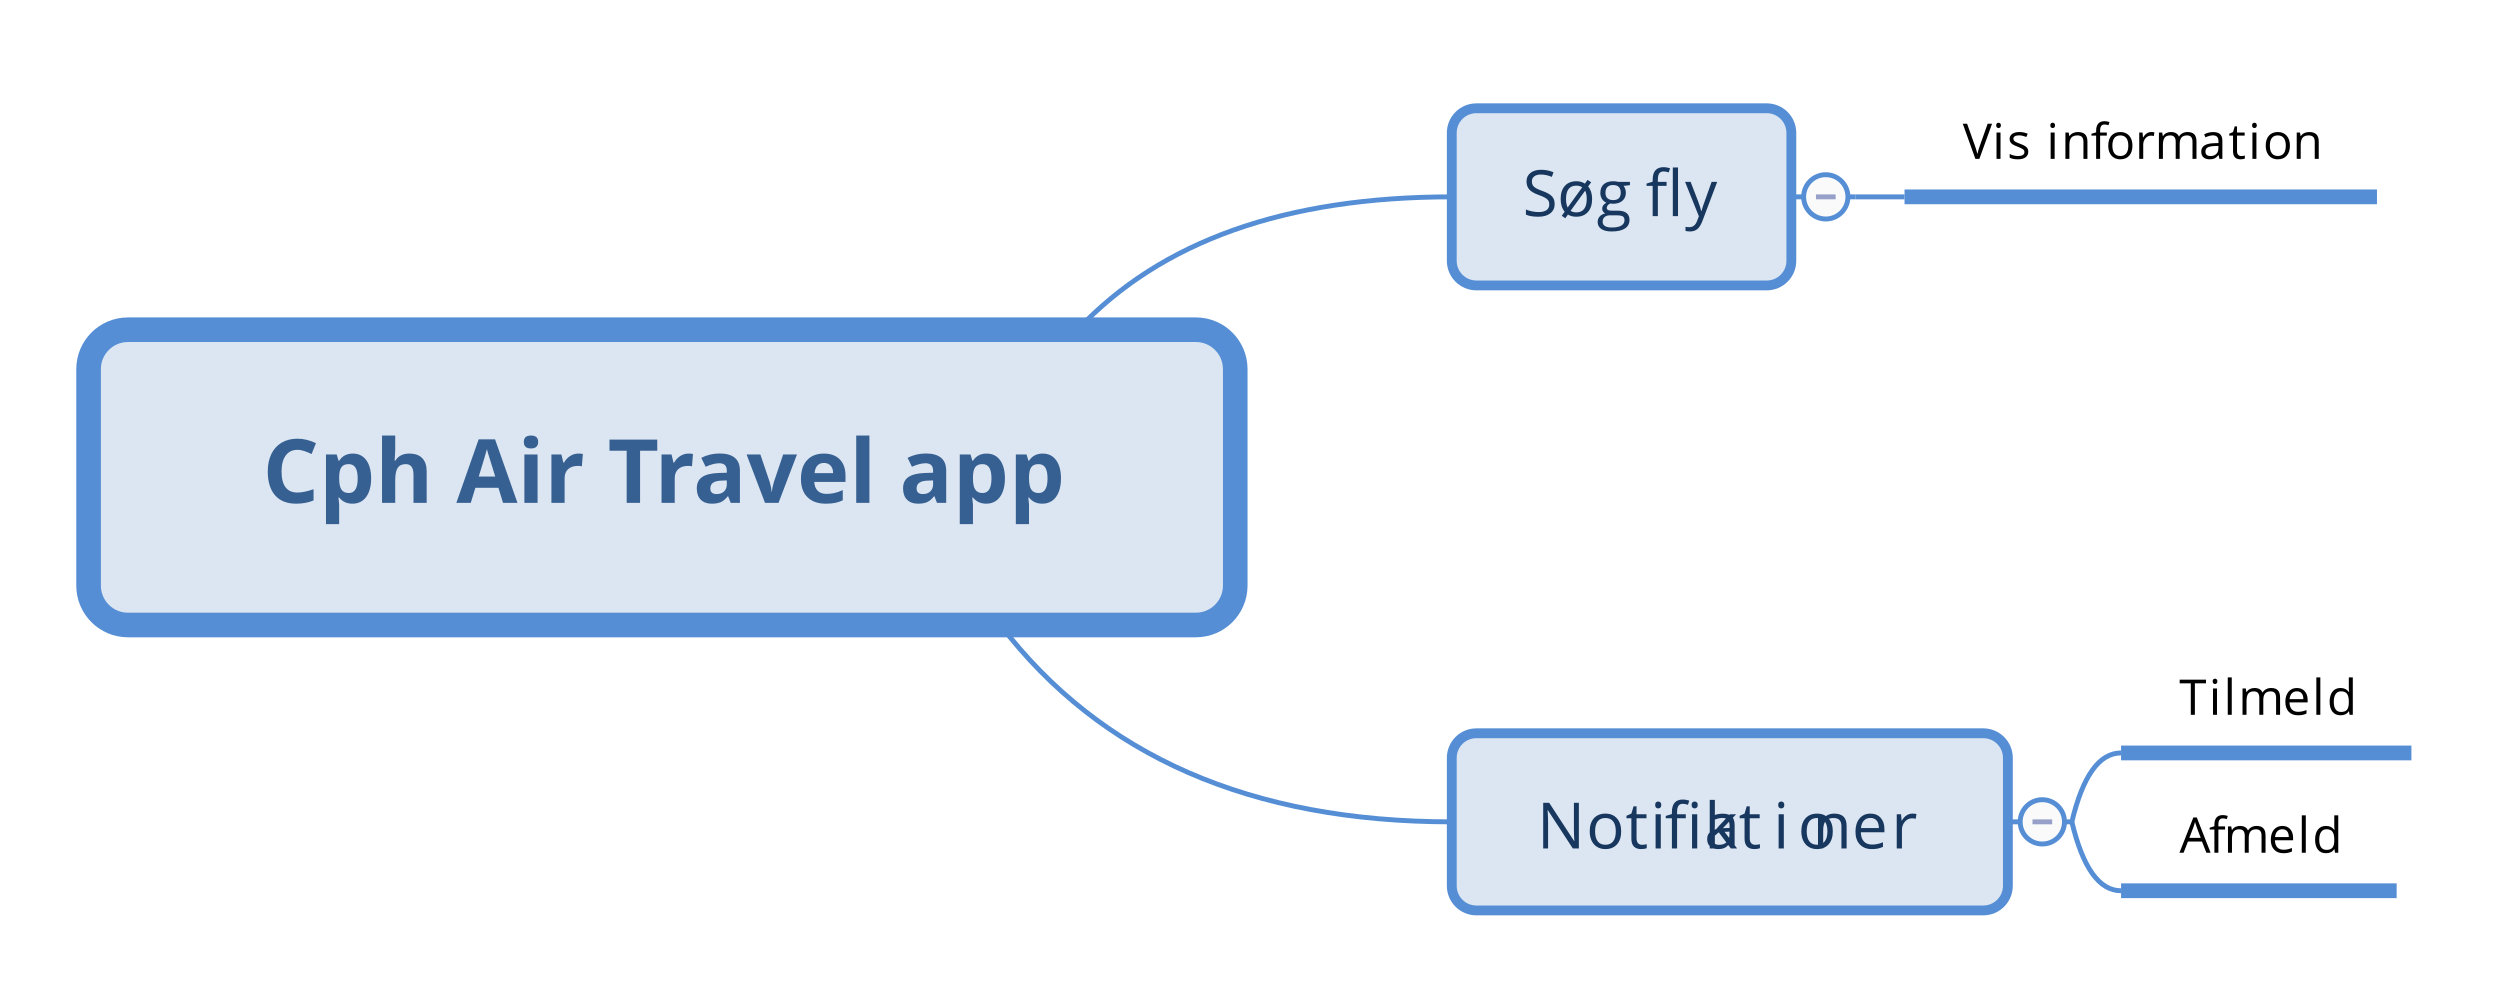 <?xml version="1.0" encoding="UTF-8"?>
<!DOCTYPE svg PUBLIC "-//W3C//DTD SVG 1.1//EN" "http://www.w3.org/Graphics/SVG/1.1/DTD/svg11.dtd">
<svg version="1.2" xmlns="http://www.w3.org/2000/svg" xmlns:xlink="http://www.w3.org/1999/xlink" x="0" y="0" width="508" height="202" viewBox="0 0 508 202">
<style type="text/css"><![CDATA[
text { font:12px Dialog; }
]]></style>
<rect x="-1105" y="-1067" width="2956" height="2344" style="fill:rgb(255,255,255);stroke:none" />
<clipPath id="clip1"><path d="M15,15 L493,15 L493,187 L15,187 Z M26,67 C21.582,67 18,70.582 18,75 L18,119 C18,123.418 21.582,127 26,127 L243,127 C247.418,127 251,123.418 251,119 L251,75 C251,70.582 247.418,67 243,67 Z M26,67" /></clipPath>
<path d="M218.974,67 C235.868,49 261.211,40 295,40" style="fill:none;stroke:rgb(85,142,213)" clip-path="url(#clip1)" />
<clipPath id="clip2"><path d="M15,15 L493,15 L493,187 L15,187 Z M26,67 C21.582,67 18,70.582 18,75 L18,119 C18,123.418 21.582,127 26,127 L243,127 C247.418,127 251,123.418 251,119 L251,75 C251,70.582 247.418,67 243,67 Z M26,67" /></clipPath>
<path d="M203.286,127 C223.667,153.667 254.238,167 295,167" style="fill:none;stroke:rgb(85,142,213)" clip-path="url(#clip2)" />
<clipPath id="clip3"><path d="M14,63 L256,63 L256,132 L14,132 L14,63 Z" /></clipPath>
<path d="M26,67 C21.582,67 18,70.582 18,75 L18,119 C18,123.418 21.582,127 26,127 L243,127 C247.418,127 251,123.418 251,119 L251,75 C251,70.582 247.418,67 243,67 Z M26,67" style="fill:rgb(220,230,242);stroke:none" clip-path="url(#clip3)" />
<clipPath id="clip4"><path d="M14,63 L256,63 L256,132 L14,132 L14,63 Z" /></clipPath>
<path d="M26,67 C21.582,67 18,70.582 18,75 L18,119 C18,123.418 21.582,127 26,127 L243,127 C247.418,127 251,123.418 251,119 L251,75 C251,70.582 247.418,67 243,67 Z M26,67" style="fill:none;stroke:rgb(85,142,213);stroke-width:5" clip-path="url(#clip4)" />
<clipPath id="clip5"><path d="M50,83 L220,83 L220,112 L50,112 L50,83 Z" /></clipPath>
<path d="M60.438,91.409 C59.413,91.409 58.619,91.794 58.056,92.565 C57.494,93.335 57.212,94.409 57.212,95.786 C57.212,98.651 58.288,100.084 60.438,100.084 C61.34,100.084 62.433,99.858 63.716,99.407 L63.716,101.692 C62.662,102.132 61.484,102.352 60.183,102.352 C58.314,102.352 56.884,101.785 55.894,100.651 C54.904,99.517 54.409,97.89 54.409,95.769 C54.409,94.433 54.652,93.262 55.138,92.257 C55.625,91.252 56.323,90.482 57.234,89.946 C58.146,89.41 59.213,89.142 60.438,89.142 C61.686,89.142 62.94,89.443 64.2,90.047 L63.321,92.262 C62.84,92.033 62.357,91.834 61.871,91.664 C61.384,91.494 60.907,91.409 60.438,91.409 Z M71.635,102.352 C70.481,102.352 69.576,101.933 68.919,101.095 L68.779,101.095 C68.873,101.915 68.919,102.39 68.919,102.519 L68.919,106.5 L66.239,106.5 L66.239,92.35 L68.418,92.35 L68.796,93.624 L68.919,93.624 C69.546,92.651 70.475,92.165 71.706,92.165 C72.866,92.165 73.774,92.613 74.43,93.51 C75.086,94.406 75.415,95.651 75.415,97.245 C75.415,98.294 75.261,99.205 74.953,99.979 C74.646,100.752 74.208,101.341 73.639,101.745 C73.071,102.149 72.403,102.352 71.635,102.352 Z M70.844,94.31 C70.182,94.31 69.699,94.513 69.394,94.92 C69.089,95.328 68.931,96 68.919,96.938 L68.919,97.228 C68.919,98.282 69.076,99.038 69.39,99.495 C69.703,99.952 70.2,100.181 70.879,100.181 C72.081,100.181 72.681,99.19 72.681,97.21 C72.681,96.243 72.533,95.518 72.237,95.035 C71.941,94.551 71.477,94.31 70.844,94.31 Z M86.7,102.176 L84.019,102.176 L84.019,96.437 C84.019,95.019 83.492,94.31 82.437,94.31 C81.687,94.31 81.145,94.564 80.811,95.074 C80.477,95.584 80.31,96.41 80.31,97.553 L80.31,102.176 L77.629,102.176 L77.629,88.5 L80.31,88.5 L80.31,91.286 C80.31,91.503 80.29,92.013 80.249,92.815 L80.187,93.606 L80.328,93.606 C80.925,92.646 81.875,92.165 83.175,92.165 C84.33,92.165 85.206,92.476 85.803,93.097 C86.401,93.718 86.7,94.608 86.7,95.769 Z M102.212,102.176 L101.281,99.117 L96.596,99.117 L95.665,102.176 L92.729,102.176 L97.264,89.273 L100.595,89.273 L105.148,102.176 Z M100.63,96.832 C99.769,94.061 99.284,92.493 99.176,92.13 C99.067,91.767 98.99,91.479 98.943,91.269 C98.75,92.019 98.196,93.873 97.282,96.832 Z M106.44,89.81 C106.44,88.937 106.926,88.5 107.899,88.5 C108.872,88.5 109.358,88.937 109.358,89.81 C109.358,90.226 109.236,90.549 108.993,90.781 C108.75,91.012 108.385,91.128 107.899,91.128 C106.926,91.128 106.44,90.688 106.44,89.81 Z M109.235,102.176 L106.554,102.176 L106.554,92.35 L109.235,92.35 Z M117.532,92.165 C117.895,92.165 118.197,92.191 118.437,92.244 L118.235,94.758 C118.018,94.699 117.754,94.67 117.444,94.67 C116.588,94.67 115.922,94.89 115.444,95.329 C114.967,95.769 114.728,96.384 114.728,97.175 L114.728,102.176 L112.047,102.176 L112.047,92.35 L114.078,92.35 L114.473,94.002 L114.605,94.002 C114.91,93.451 115.321,93.007 115.84,92.67 C116.358,92.333 116.922,92.165 117.532,92.165 Z M130.065,102.176 L127.34,102.176 L127.34,91.594 L123.851,91.594 L123.851,89.326 L133.554,89.326 L133.554,91.594 L130.065,91.594 Z M139.909,92.165 C140.272,92.165 140.574,92.191 140.814,92.244 L140.612,94.758 C140.395,94.699 140.131,94.67 139.821,94.67 C138.965,94.67 138.299,94.89 137.821,95.329 C137.344,95.769 137.105,96.384 137.105,97.175 L137.105,102.176 L134.424,102.176 L134.424,92.35 L136.455,92.35 L136.85,94.002 L136.982,94.002 C137.287,93.451 137.698,93.007 138.217,92.67 C138.735,92.333 139.299,92.165 139.909,92.165 Z M148.478,102.176 L147.959,100.84 L147.889,100.84 C147.438,101.408 146.974,101.802 146.496,102.022 C146.019,102.242 145.396,102.352 144.628,102.352 C143.685,102.352 142.942,102.082 142.4,101.543 C141.858,101.004 141.587,100.236 141.587,99.24 C141.587,98.197 141.952,97.428 142.682,96.933 C143.411,96.438 144.511,96.164 145.982,96.111 L147.687,96.059 L147.687,95.628 C147.687,94.632 147.177,94.134 146.158,94.134 C145.373,94.134 144.45,94.371 143.389,94.846 L142.501,93.035 C143.632,92.443 144.886,92.147 146.263,92.147 C147.582,92.147 148.592,92.435 149.295,93.009 C149.999,93.583 150.35,94.456 150.35,95.628 L150.35,102.176 Z M147.687,97.623 L146.65,97.658 C145.871,97.682 145.291,97.822 144.91,98.08 C144.529,98.338 144.338,98.73 144.338,99.258 C144.338,100.014 144.772,100.392 145.639,100.392 C146.26,100.392 146.757,100.213 147.129,99.855 C147.501,99.498 147.687,99.023 147.687,98.432 Z M155.448,102.176 L151.704,92.35 L154.507,92.35 L156.406,97.948 C156.617,98.657 156.749,99.328 156.801,99.961 L156.854,99.961 C156.883,99.398 157.015,98.728 157.25,97.948 L159.139,92.35 L161.943,92.35 L158.199,102.176 Z M167.418,94.072 C166.85,94.072 166.405,94.252 166.083,94.613 C165.76,94.973 165.576,95.484 165.529,96.146 L169.291,96.146 C169.279,95.484 169.106,94.973 168.772,94.613 C168.438,94.252 167.987,94.072 167.418,94.072 Z M167.796,102.352 C166.214,102.352 164.978,101.915 164.087,101.042 C163.197,100.169 162.751,98.933 162.751,97.333 C162.751,95.687 163.163,94.414 163.986,93.514 C164.81,92.615 165.948,92.165 167.401,92.165 C168.79,92.165 169.871,92.561 170.644,93.352 C171.417,94.143 171.804,95.235 171.804,96.63 L171.804,97.931 L165.467,97.931 C165.497,98.692 165.722,99.287 166.144,99.715 C166.566,100.143 167.158,100.356 167.919,100.356 C168.511,100.356 169.071,100.295 169.598,100.172 C170.125,100.049 170.676,99.853 171.25,99.583 L171.25,101.657 C170.782,101.892 170.281,102.066 169.748,102.18 C169.214,102.294 168.564,102.352 167.796,102.352 Z M176.665,102.176 L173.984,102.176 L173.984,88.5 L176.665,88.5 Z M190.393,102.176 L189.875,100.84 L189.804,100.84 C189.353,101.408 188.889,101.802 188.411,102.022 C187.934,102.242 187.311,102.352 186.543,102.352 C185.6,102.352 184.857,102.082 184.315,101.543 C183.773,101.004 183.502,100.236 183.502,99.24 C183.502,98.197 183.867,97.428 184.597,96.933 C185.326,96.438 186.426,96.164 187.897,96.111 L189.602,96.059 L189.602,95.628 C189.602,94.632 189.092,94.134 188.073,94.134 C187.288,94.134 186.365,94.371 185.304,94.846 L184.417,93.035 C185.547,92.443 186.801,92.147 188.178,92.147 C189.497,92.147 190.507,92.435 191.21,93.009 C191.914,93.583 192.265,94.456 192.265,95.628 L192.265,102.176 Z M189.602,97.623 L188.565,97.658 C187.786,97.682 187.206,97.822 186.825,98.08 C186.444,98.338 186.253,98.73 186.253,99.258 C186.253,100.014 186.687,100.392 187.554,100.392 C188.175,100.392 188.672,100.213 189.044,99.855 C189.416,99.498 189.602,99.023 189.602,98.432 Z M200.421,102.352 C199.267,102.352 198.362,101.933 197.706,101.095 L197.565,101.095 C197.659,101.915 197.706,102.39 197.706,102.519 L197.706,106.5 L195.025,106.5 L195.025,92.35 L197.205,92.35 L197.583,93.624 L197.706,93.624 C198.333,92.651 199.261,92.165 200.492,92.165 C201.652,92.165 202.56,92.613 203.216,93.51 C203.873,94.406 204.201,95.651 204.201,97.245 C204.201,98.294 204.047,99.205 203.739,99.979 C203.432,100.752 202.994,101.341 202.425,101.745 C201.857,102.149 201.189,102.352 200.421,102.352 Z M199.63,94.31 C198.968,94.31 198.485,94.513 198.18,94.92 C197.875,95.328 197.717,96 197.706,96.938 L197.706,97.228 C197.706,98.282 197.862,99.038 198.176,99.495 C198.489,99.952 198.986,100.181 199.666,100.181 C200.867,100.181 201.467,99.19 201.467,97.21 C201.467,96.243 201.319,95.518 201.023,95.035 C200.728,94.551 200.263,94.31 199.63,94.31 Z M211.812,102.352 C210.658,102.352 209.752,101.933 209.096,101.095 L208.956,101.095 C209.049,101.915 209.096,102.39 209.096,102.519 L209.096,106.5 L206.416,106.5 L206.416,92.35 L208.595,92.35 L208.973,93.624 L209.096,93.624 C209.723,92.651 210.652,92.165 211.882,92.165 C213.042,92.165 213.951,92.613 214.607,93.51 C215.263,94.406 215.591,95.651 215.591,97.245 C215.591,98.294 215.438,99.205 215.13,99.979 C214.822,100.752 214.384,101.341 213.816,101.745 C213.248,102.149 212.58,102.352 211.812,102.352 Z M211.021,94.31 C210.359,94.31 209.875,94.513 209.571,94.92 C209.266,95.328 209.108,96 209.096,96.938 L209.096,97.228 C209.096,98.282 209.253,99.038 209.566,99.495 C209.88,99.952 210.376,100.181 211.056,100.181 C212.257,100.181 212.858,99.19 212.858,97.21 C212.858,96.243 212.71,95.518 212.414,95.035 C212.118,94.551 211.654,94.31 211.021,94.31 Z M216.4,102.176" style="fill:rgb(55,96,146);stroke:none" clip-path="url(#clip5)" />
<clipPath id="clip6"><path d="M294,15 L486,15 L486,60 L294,60 Z M300,22 C297.239,22 295,24.239 295,27 L295,53 C295,55.761 297.239,58 300,58 L359,58 C361.761,58 364,55.761 364,53 L364,27 C364,24.239 361.761,22 359,22 Z M300,22" /></clipPath>
<path d="M377,40 L377,40 L387,40" style="fill:none;stroke:rgb(85,142,213)" clip-path="url(#clip6)" />
<clipPath id="clip7"><path d="M293,14 L487,14 L487,61 L293,61 L293,14 Z" /></clipPath>
<path d="M364,40 L377,40" style="fill:none;stroke:rgb(85,142,213)" clip-path="url(#clip7)" />
<clipPath id="clip8"><path d="M293,20 L367,20 L367,61 L293,61 L293,20 Z" /></clipPath>
<path d="M300,22 C297.239,22 295,24.239 295,27 L295,53 C295,55.761 297.239,58 300,58 L359,58 C361.761,58 364,55.761 364,53 L364,27 C364,24.239 361.761,22 359,22 Z M300,22" style="fill:rgb(220,230,242);stroke:none" clip-path="url(#clip8)" />
<clipPath id="clip9"><path d="M293,20 L367,20 L367,61 L293,61 L293,20 Z" /></clipPath>
<path d="M300,22 C297.239,22 295,24.239 295,27 L295,53 C295,55.761 297.239,58 300,58 L359,58 C361.761,58 364,55.761 364,53 L364,27 C364,24.239 361.761,22 359,22 Z M300,22" style="fill:none;stroke:rgb(85,142,213);stroke-width:2" clip-path="url(#clip9)" />
<clipPath id="clip10"><path d="M307,29 L353,29 L353,52 L307,52 L307,29 Z" /></clipPath>
<path d="M315.907,41.443 C315.907,42.259 315.611,42.896 315.019,43.353 C314.426,43.81 313.622,44.039 312.606,44.039 C311.506,44.039 310.66,43.897 310.067,43.614 L310.067,42.573 C310.448,42.733 310.863,42.86 311.312,42.953 C311.76,43.046 312.204,43.093 312.645,43.093 C313.364,43.093 313.906,42.957 314.27,42.684 C314.633,42.411 314.815,42.031 314.815,41.544 C314.815,41.223 314.751,40.959 314.622,40.754 C314.493,40.549 314.277,40.359 313.974,40.186 C313.672,40.012 313.212,39.816 312.594,39.595 C311.73,39.287 311.114,38.92 310.743,38.497 C310.373,38.074 310.188,37.522 310.188,36.841 C310.188,36.125 310.457,35.556 310.994,35.133 C311.532,34.71 312.242,34.498 313.127,34.498 C314.049,34.498 314.898,34.668 315.672,35.006 L315.336,35.946 C314.57,35.624 313.825,35.463 313.102,35.463 C312.53,35.463 312.084,35.586 311.762,35.831 C311.441,36.077 311.28,36.417 311.28,36.853 C311.28,37.175 311.339,37.438 311.458,37.644 C311.576,37.849 311.776,38.037 312.057,38.208 C312.339,38.38 312.769,38.569 313.349,38.777 C314.322,39.124 314.992,39.496 315.358,39.894 C315.724,40.292 315.907,40.808 315.907,41.443 Z M323.517,40.427 C323.517,41.561 323.231,42.447 322.66,43.083 C322.088,43.72 321.299,44.039 320.292,44.039 C319.64,44.039 319.077,43.893 318.604,43.601 L318.07,44.344 L317.347,43.848 L317.943,43.017 C317.397,42.374 317.125,41.51 317.125,40.427 C317.125,39.293 317.408,38.41 317.975,37.777 C318.542,37.144 319.329,36.828 320.336,36.828 C320.988,36.828 321.559,36.989 322.05,37.31 L322.583,36.555 L323.326,37.037 L322.71,37.882 C323.248,38.525 323.517,39.373 323.517,40.427 Z M318.216,40.427 C318.216,41.151 318.328,41.728 318.553,42.16 L321.504,38.059 C321.187,37.835 320.787,37.723 320.305,37.723 C319.615,37.723 319.094,37.949 318.743,38.402 C318.392,38.855 318.216,39.53 318.216,40.427 Z M322.425,40.427 C322.425,39.733 322.317,39.174 322.101,38.751 L319.149,42.833 C319.45,43.049 319.839,43.156 320.317,43.156 C321.007,43.156 321.531,42.925 321.888,42.461 C322.246,41.998 322.425,41.32 322.425,40.427 Z M331.206,36.955 L331.206,37.621 L329.917,37.774 C330.035,37.922 330.141,38.115 330.234,38.354 C330.327,38.594 330.374,38.863 330.374,39.164 C330.374,39.845 330.141,40.389 329.676,40.795 C329.21,41.201 328.571,41.405 327.759,41.405 C327.551,41.405 327.357,41.388 327.175,41.354 C326.726,41.591 326.502,41.889 326.502,42.249 C326.502,42.439 326.58,42.58 326.737,42.671 C326.893,42.762 327.162,42.807 327.543,42.807 L328.774,42.807 C329.528,42.807 330.106,42.966 330.51,43.283 C330.915,43.601 331.117,44.062 331.117,44.667 C331.117,45.437 330.808,46.025 330.19,46.429 C329.572,46.833 328.671,47.035 327.486,47.035 C326.576,47.035 325.875,46.866 325.382,46.527 C324.889,46.189 324.642,45.71 324.642,45.093 C324.642,44.669 324.778,44.303 325.048,43.994 C325.319,43.685 325.7,43.476 326.191,43.366 C326.013,43.286 325.864,43.161 325.743,42.991 C325.623,42.822 325.562,42.625 325.562,42.401 C325.562,42.147 325.63,41.925 325.766,41.735 C325.901,41.544 326.115,41.36 326.407,41.182 C326.047,41.034 325.754,40.782 325.528,40.427 C325.301,40.072 325.188,39.665 325.188,39.208 C325.188,38.447 325.417,37.859 325.874,37.447 C326.331,37.034 326.978,36.828 327.816,36.828 C328.18,36.828 328.508,36.87 328.8,36.955 Z M325.658,45.08 C325.658,45.456 325.816,45.742 326.134,45.937 C326.451,46.131 326.906,46.229 327.499,46.229 C328.383,46.229 329.038,46.097 329.463,45.832 C329.888,45.568 330.101,45.209 330.101,44.756 C330.101,44.379 329.985,44.118 329.752,43.972 C329.519,43.826 329.081,43.753 328.438,43.753 L327.175,43.753 C326.697,43.753 326.324,43.867 326.058,44.096 C325.791,44.324 325.658,44.652 325.658,45.08 Z M326.229,39.183 C326.229,39.67 326.367,40.038 326.642,40.287 C326.917,40.537 327.3,40.662 327.791,40.662 C328.819,40.662 329.333,40.163 329.333,39.164 C329.333,38.119 328.812,37.596 327.771,37.596 C327.276,37.596 326.896,37.729 326.629,37.996 C326.362,38.262 326.229,38.658 326.229,39.183 Z M338.647,37.774 L336.876,37.774 L336.876,43.912 L335.823,43.912 L335.823,37.774 L334.579,37.774 L334.579,37.298 L335.823,36.917 L335.823,36.53 C335.823,34.82 336.57,33.965 338.063,33.965 C338.432,33.965 338.863,34.039 339.358,34.187 L339.085,35.031 C338.679,34.9 338.332,34.835 338.044,34.835 C337.647,34.835 337.353,34.967 337.162,35.231 C336.972,35.496 336.876,35.92 336.876,36.504 L336.876,36.955 L338.647,36.955 Z M340.971,43.912 L339.917,43.912 L339.917,34.035 L340.971,34.035 Z M342.407,36.955 L343.537,36.955 L345.061,40.922 C345.395,41.828 345.602,42.482 345.683,42.884 L345.733,42.884 C345.788,42.668 345.904,42.299 346.079,41.776 C346.255,41.253 346.829,39.646 347.803,36.955 L348.933,36.955 L345.943,44.877 C345.647,45.66 345.301,46.215 344.905,46.543 C344.509,46.871 344.024,47.035 343.448,47.035 C343.127,47.035 342.809,46.999 342.496,46.927 L342.496,46.083 C342.729,46.134 342.989,46.159 343.277,46.159 C344,46.159 344.517,45.753 344.826,44.94 L345.213,43.95 Z M348.945,43.912" style="fill:rgb(23,55,94);stroke:none" clip-path="url(#clip10)" />
<clipPath id="clip11"><path d="M365,34 L378,34 L378,47 L365,47 L365,34 Z" /></clipPath>
<path d="M375.5,40 C375.5,37.515 373.485,35.5 371,35.5 C368.515,35.5 366.5,37.515 366.5,40 C366.5,42.485 368.515,44.5 371,44.5 C373.485,44.5 375.5,42.485 375.5,40 Z M375.5,40" style="fill:rgb(250,250,250);stroke:none" clip-path="url(#clip11)" />
<clipPath id="clip12"><path d="M365,34 L378,34 L378,47 L365,47 L365,34 Z" /></clipPath>
<path d="M375.5,40 C375.5,37.515 373.485,35.5 371,35.5 C368.515,35.5 366.5,37.515 366.5,40 C366.5,42.485 368.515,44.5 371,44.5 C373.485,44.5 375.5,42.485 375.5,40 Z M375.5,40" style="fill:none;stroke:rgb(85,142,213)" clip-path="url(#clip12)" />
<clipPath id="clip13"><path d="M365,34 L378,34 L378,47 L365,47 L365,34 Z" /></clipPath>
<path d="M369,40 L373,40" style="fill:none;stroke:rgb(150,160,200)" clip-path="url(#clip13)" />
<clipPath id="clip14"><path d="M384,14 L487,14 L487,43 L384,43 L384,14 Z" /></clipPath>
<path d="M387,40 L483,40 Z M387,40" style="fill:none;stroke:rgb(85,142,213);stroke-width:3" clip-path="url(#clip14)" />
<clipPath id="clip15"><path d="M396,19 L475,19 L475,38 L396,38 L396,19 Z" /></clipPath>
<path d="M403.893,25.138 L404.786,25.138 L402.213,32.277 L401.393,32.277 L398.834,25.138 L399.713,25.138 L401.354,29.757 C401.542,30.288 401.692,30.804 401.803,31.305 C401.92,30.778 402.073,30.252 402.262,29.728 Z M406.504,32.277 L405.693,32.277 L405.693,26.925 L406.504,26.925 Z M405.625,25.475 C405.625,25.29 405.671,25.154 405.762,25.067 C405.853,24.981 405.967,24.938 406.104,24.938 C406.234,24.938 406.346,24.982 406.44,25.07 C406.535,25.158 406.582,25.293 406.582,25.475 C406.582,25.657 406.535,25.793 406.44,25.883 C406.346,25.972 406.234,26.017 406.104,26.017 C405.967,26.017 405.853,25.972 405.762,25.883 C405.671,25.793 405.625,25.657 405.625,25.475 Z M412.146,30.817 C412.146,31.315 411.96,31.699 411.589,31.969 C411.218,32.239 410.697,32.375 410.026,32.375 C409.317,32.375 408.763,32.262 408.366,32.038 L408.366,31.286 C408.623,31.416 408.899,31.518 409.194,31.593 C409.488,31.668 409.772,31.706 410.046,31.706 C410.469,31.706 410.795,31.638 411.022,31.503 C411.25,31.368 411.364,31.162 411.364,30.885 C411.364,30.677 411.274,30.499 411.093,30.351 C410.913,30.202 410.56,30.028 410.036,29.826 C409.538,29.64 409.184,29.478 408.974,29.34 C408.764,29.201 408.608,29.044 408.505,28.869 C408.403,28.693 408.352,28.483 408.352,28.239 C408.352,27.803 408.529,27.458 408.884,27.206 C409.239,26.954 409.725,26.828 410.344,26.828 C410.92,26.828 411.483,26.945 412.033,27.179 L411.745,27.838 C411.208,27.617 410.721,27.506 410.285,27.506 C409.901,27.506 409.611,27.567 409.416,27.687 C409.221,27.807 409.123,27.973 409.123,28.185 C409.123,28.328 409.16,28.45 409.233,28.551 C409.306,28.652 409.424,28.748 409.587,28.839 C409.75,28.931 410.062,29.062 410.524,29.235 C411.159,29.466 411.588,29.699 411.811,29.933 C412.034,30.167 412.146,30.462 412.146,30.817 Z M417.504,32.277 L416.693,32.277 L416.693,26.925 L417.504,26.925 Z M416.625,25.475 C416.625,25.29 416.671,25.154 416.762,25.067 C416.853,24.981 416.967,24.938 417.104,24.938 C417.234,24.938 417.346,24.982 417.44,25.07 C417.535,25.158 417.582,25.293 417.582,25.475 C417.582,25.657 417.535,25.793 417.44,25.883 C417.346,25.972 417.234,26.017 417.104,26.017 C416.967,26.017 416.853,25.972 416.762,25.883 C416.671,25.793 416.625,25.657 416.625,25.475 Z M423.355,32.277 L423.355,28.815 C423.355,28.379 423.256,28.053 423.058,27.838 C422.859,27.624 422.548,27.516 422.125,27.516 C421.565,27.516 421.155,27.667 420.895,27.97 C420.634,28.273 420.504,28.773 420.504,29.469 L420.504,32.277 L419.693,32.277 L419.693,26.925 L420.353,26.925 L420.484,27.658 L420.523,27.658 C420.689,27.394 420.922,27.19 421.222,27.045 C421.521,26.9 421.855,26.828 422.223,26.828 C422.867,26.828 423.352,26.983 423.678,27.294 C424.003,27.605 424.166,28.102 424.166,28.786 L424.166,32.277 Z M428.105,27.555 L426.743,27.555 L426.743,32.277 L425.933,32.277 L425.933,27.555 L424.976,27.555 L424.976,27.189 L425.933,26.896 L425.933,26.598 C425.933,25.283 426.507,24.625 427.656,24.625 C427.939,24.625 428.271,24.682 428.652,24.796 L428.442,25.446 C428.13,25.345 427.863,25.294 427.642,25.294 C427.336,25.294 427.109,25.396 426.963,25.6 C426.816,25.803 426.743,26.129 426.743,26.579 L426.743,26.925 L428.105,26.925 Z M433.312,29.596 C433.312,30.469 433.093,31.15 432.653,31.64 C432.214,32.13 431.607,32.375 430.832,32.375 C430.354,32.375 429.929,32.262 429.558,32.038 C429.187,31.813 428.9,31.491 428.698,31.071 C428.496,30.651 428.396,30.159 428.396,29.596 C428.396,28.724 428.614,28.044 429.05,27.558 C429.486,27.071 430.091,26.828 430.866,26.828 C431.615,26.828 432.21,27.077 432.651,27.575 C433.092,28.073 433.312,28.747 433.312,29.596 Z M429.235,29.596 C429.235,30.28 429.372,30.801 429.646,31.159 C429.919,31.517 430.321,31.696 430.852,31.696 C431.382,31.696 431.785,31.518 432.06,31.161 C432.335,30.805 432.473,30.283 432.473,29.596 C432.473,28.916 432.335,28.399 432.06,28.046 C431.785,27.693 431.379,27.516 430.842,27.516 C430.311,27.516 429.911,27.69 429.641,28.039 C429.37,28.387 429.235,28.906 429.235,29.596 Z M437.135,26.828 C437.372,26.828 437.586,26.847 437.774,26.886 L437.662,27.638 C437.441,27.589 437.245,27.565 437.076,27.565 C436.643,27.565 436.273,27.741 435.965,28.092 C435.658,28.444 435.504,28.882 435.504,29.406 L435.504,32.277 L434.693,32.277 L434.693,26.925 L435.362,26.925 L435.455,27.917 L435.494,27.917 C435.693,27.568 435.932,27.3 436.212,27.111 C436.492,26.922 436.799,26.828 437.135,26.828 Z M445.515,32.277 L445.515,28.795 C445.515,28.369 445.423,28.049 445.241,27.836 C445.059,27.623 444.776,27.516 444.392,27.516 C443.887,27.516 443.514,27.661 443.273,27.951 C443.033,28.24 442.912,28.686 442.912,29.289 L442.912,32.277 L442.102,32.277 L442.102,28.795 C442.102,28.369 442.01,28.049 441.828,27.836 C441.646,27.623 441.361,27.516 440.974,27.516 C440.466,27.516 440.094,27.668 439.858,27.973 C439.622,28.277 439.504,28.776 439.504,29.469 L439.504,32.277 L438.693,32.277 L438.693,26.925 L439.353,26.925 L439.484,27.658 L439.523,27.658 C439.676,27.397 439.892,27.194 440.17,27.047 C440.449,26.901 440.76,26.828 441.105,26.828 C441.942,26.828 442.489,27.13 442.746,27.736 L442.785,27.736 C442.945,27.456 443.176,27.235 443.479,27.072 C443.781,26.909 444.126,26.828 444.514,26.828 C445.119,26.828 445.572,26.983 445.874,27.294 C446.175,27.605 446.325,28.102 446.325,28.786 L446.325,32.277 Z M450.984,32.277 L450.823,31.515 L450.784,31.515 C450.517,31.85 450.251,32.077 449.986,32.196 C449.721,32.315 449.389,32.375 448.992,32.375 C448.462,32.375 448.046,32.238 447.745,31.964 C447.444,31.691 447.293,31.302 447.293,30.797 C447.293,29.717 448.157,29.15 449.886,29.098 L450.794,29.069 L450.794,28.737 C450.794,28.317 450.704,28.007 450.523,27.807 C450.342,27.606 450.053,27.506 449.656,27.506 C449.21,27.506 448.706,27.643 448.143,27.917 L447.894,27.296 C448.157,27.153 448.446,27.041 448.76,26.959 C449.074,26.878 449.389,26.837 449.705,26.837 C450.343,26.837 450.816,26.979 451.124,27.262 C451.431,27.545 451.585,28 451.585,28.625 L451.585,32.277 Z M449.153,31.706 C449.658,31.706 450.054,31.567 450.342,31.291 C450.63,31.014 450.774,30.626 450.774,30.128 L450.774,29.645 L449.964,29.679 C449.319,29.702 448.855,29.802 448.57,29.979 C448.285,30.157 448.143,30.433 448.143,30.807 C448.143,31.1 448.231,31.323 448.409,31.476 C448.586,31.629 448.834,31.706 449.153,31.706 Z M455.422,31.706 C455.565,31.706 455.703,31.695 455.837,31.674 C455.97,31.653 456.076,31.631 456.154,31.608 L456.154,32.228 C456.066,32.27 455.937,32.305 455.766,32.333 C455.595,32.361 455.441,32.375 455.305,32.375 C454.27,32.375 453.752,31.829 453.752,30.739 L453.752,27.555 L452.985,27.555 L452.985,27.165 L453.752,26.828 L454.094,25.685 L454.562,25.685 L454.562,26.925 L456.115,26.925 L456.115,27.555 L454.562,27.555 L454.562,30.705 C454.562,31.027 454.639,31.274 454.792,31.447 C454.945,31.619 455.155,31.706 455.422,31.706 Z M458.504,32.277 L457.693,32.277 L457.693,26.925 L458.504,26.925 Z M457.625,25.475 C457.625,25.29 457.671,25.154 457.762,25.067 C457.853,24.981 457.967,24.938 458.104,24.938 C458.234,24.938 458.346,24.982 458.44,25.07 C458.535,25.158 458.582,25.293 458.582,25.475 C458.582,25.657 458.535,25.793 458.44,25.883 C458.346,25.972 458.234,26.017 458.104,26.017 C457.967,26.017 457.853,25.972 457.762,25.883 C457.671,25.793 457.625,25.657 457.625,25.475 Z M465.312,29.596 C465.312,30.469 465.093,31.15 464.653,31.64 C464.214,32.13 463.607,32.375 462.832,32.375 C462.354,32.375 461.929,32.262 461.558,32.038 C461.187,31.813 460.9,31.491 460.698,31.071 C460.496,30.651 460.396,30.159 460.396,29.596 C460.396,28.724 460.614,28.044 461.05,27.558 C461.486,27.071 462.091,26.828 462.866,26.828 C463.615,26.828 464.21,27.077 464.651,27.575 C465.092,28.073 465.312,28.747 465.312,29.596 Z M461.235,29.596 C461.235,30.28 461.372,30.801 461.646,31.159 C461.919,31.517 462.321,31.696 462.852,31.696 C463.382,31.696 463.785,31.518 464.06,31.161 C464.335,30.805 464.473,30.283 464.473,29.596 C464.473,28.916 464.335,28.399 464.06,28.046 C463.785,27.693 463.379,27.516 462.842,27.516 C462.311,27.516 461.911,27.69 461.641,28.039 C461.37,28.387 461.235,28.906 461.235,29.596 Z M470.355,32.277 L470.355,28.815 C470.355,28.379 470.256,28.053 470.058,27.838 C469.859,27.624 469.548,27.516 469.125,27.516 C468.565,27.516 468.155,27.667 467.895,27.97 C467.634,28.273 467.504,28.773 467.504,29.469 L467.504,32.277 L466.693,32.277 L466.693,26.925 L467.353,26.925 L467.484,27.658 L467.523,27.658 C467.689,27.394 467.922,27.19 468.222,27.045 C468.521,26.9 468.855,26.828 469.223,26.828 C469.867,26.828 470.352,26.983 470.678,27.294 C471.003,27.605 471.166,28.102 471.166,28.786 L471.166,32.277 Z M471.972,32.277" style="fill:rgb(0,0,0);stroke:none" clip-path="url(#clip15)" />
<clipPath id="clip16"><path d="M294,128 L493,128 L493,187 L294,187 Z M300,149 C297.239,149 295,151.239 295,154 L295,180 C295,182.761 297.239,185 300,185 L403,185 C405.761,185 408,182.761 408,180 L408,154 C408,151.239 405.761,149 403,149 Z M300,149" /></clipPath>
<path d="M421,167 C423.222,157.667 426.556,153 431,153" style="fill:none;stroke:rgb(85,142,213)" clip-path="url(#clip16)" />
<clipPath id="clip17"><path d="M294,128 L493,128 L493,187 L294,187 Z M300,149 C297.239,149 295,151.239 295,154 L295,180 C295,182.761 297.239,185 300,185 L403,185 C405.761,185 408,182.761 408,180 L408,154 C408,151.239 405.761,149 403,149 Z M300,149" /></clipPath>
<path d="M421,167 C423.222,176.333 426.556,181 431,181" style="fill:none;stroke:rgb(85,142,213)" clip-path="url(#clip17)" />
<clipPath id="clip18"><path d="M293,127 L494,127 L494,188 L293,188 L293,127 Z" /></clipPath>
<path d="M408,167 L421,167" style="fill:none;stroke:rgb(85,142,213)" clip-path="url(#clip18)" />
<clipPath id="clip19"><path d="M293,147 L411,147 L411,188 L293,188 L293,147 Z" /></clipPath>
<path d="M300,149 C297.239,149 295,151.239 295,154 L295,180 C295,182.761 297.239,185 300,185 L403,185 C405.761,185 408,182.761 408,180 L408,154 C408,151.239 405.761,149 403,149 Z M300,149" style="fill:rgb(220,230,242);stroke:none" clip-path="url(#clip19)" />
<clipPath id="clip20"><path d="M293,147 L411,147 L411,188 L293,188 L293,147 Z" /></clipPath>
<path d="M300,149 C297.239,149 295,151.239 295,154 L295,180 C295,182.761 297.239,185 300,185 L403,185 C405.761,185 408,182.761 408,180 L408,154 C408,151.239 405.761,149 403,149 Z M300,149" style="fill:none;stroke:rgb(85,142,213);stroke-width:2" clip-path="url(#clip20)" />
<clipPath id="clip21"><path d="M307,156 L397,156 L397,179 L307,179 L307,156 Z" /></clipPath>
<path d="M320.826,172.41 L319.594,172.41 L314.522,164.621 L314.472,164.621 C314.539,165.535 314.573,166.373 314.573,167.135 L314.573,172.41 L313.577,172.41 L313.577,163.13 L314.795,163.13 L319.854,170.886 L319.905,170.886 C319.897,170.772 319.878,170.405 319.848,169.785 C319.819,169.165 319.808,168.722 319.816,168.455 L319.816,163.13 L320.826,163.13 Z M329.423,168.925 C329.423,170.059 329.137,170.945 328.566,171.582 C327.995,172.218 327.205,172.537 326.198,172.537 C325.576,172.537 325.024,172.391 324.542,172.099 C324.059,171.807 323.687,171.388 323.424,170.842 C323.162,170.296 323.031,169.657 323.031,168.925 C323.031,167.791 323.314,166.908 323.881,166.275 C324.448,165.642 325.236,165.326 326.243,165.326 C327.216,165.326 327.989,165.65 328.563,166.297 C329.136,166.945 329.423,167.821 329.423,168.925 Z M324.123,168.925 C324.123,169.814 324.3,170.491 324.656,170.956 C325.011,171.422 325.534,171.655 326.224,171.655 C326.913,171.655 327.437,171.423 327.795,170.959 C328.152,170.496 328.331,169.818 328.331,168.925 C328.331,168.041 328.152,167.369 327.795,166.91 C327.437,166.451 326.909,166.221 326.211,166.221 C325.521,166.221 325.001,166.447 324.649,166.9 C324.298,167.353 324.123,168.028 324.123,168.925 Z M333.665,171.667 C333.851,171.667 334.031,171.653 334.205,171.626 C334.378,171.598 334.516,171.57 334.617,171.54 L334.617,172.346 C334.503,172.401 334.335,172.447 334.113,172.483 C333.89,172.519 333.69,172.537 333.513,172.537 C332.167,172.537 331.494,171.828 331.494,170.41 L331.494,166.272 L330.498,166.272 L330.498,165.764 L331.494,165.326 L331.938,163.841 L332.548,163.841 L332.548,165.453 L334.566,165.453 L334.566,166.272 L332.548,166.272 L332.548,170.366 C332.548,170.785 332.647,171.107 332.846,171.331 C333.045,171.555 333.318,171.667 333.665,171.667 Z M337.472,172.41 L336.418,172.41 L336.418,165.453 L337.472,165.453 Z M336.329,163.568 C336.329,163.326 336.388,163.15 336.507,163.038 C336.625,162.925 336.773,162.869 336.951,162.869 C337.12,162.869 337.266,162.927 337.389,163.041 C337.512,163.155 337.573,163.331 337.573,163.568 C337.573,163.805 337.512,163.981 337.389,164.098 C337.266,164.214 337.12,164.272 336.951,164.272 C336.773,164.272 336.625,164.214 336.507,164.098 C336.388,163.981 336.329,163.805 336.329,163.568 Z M342.554,166.272 L340.783,166.272 L340.783,172.41 L339.729,172.41 L339.729,166.272 L338.485,166.272 L338.485,165.796 L339.729,165.415 L339.729,165.028 C339.729,163.318 340.476,162.463 341.97,162.463 C342.338,162.463 342.77,162.537 343.265,162.685 L342.992,163.53 C342.585,163.398 342.238,163.333 341.951,163.333 C341.553,163.333 341.259,163.465 341.068,163.729 C340.878,163.994 340.783,164.418 340.783,165.002 L340.783,165.453 L342.554,165.453 Z M344.877,172.41 L343.823,172.41 L343.823,165.453 L344.877,165.453 Z M343.734,163.568 C343.734,163.326 343.794,163.15 343.912,163.038 C344.031,162.925 344.179,162.869 344.356,162.869 C344.526,162.869 344.672,162.927 344.794,163.041 C344.917,163.155 344.979,163.331 344.979,163.568 C344.979,163.805 344.917,163.981 344.794,164.098 C344.672,164.214 344.526,164.272 344.356,164.272 C344.179,164.272 344.031,164.214 343.912,164.098 C343.794,163.981 343.734,163.805 343.734,163.568 Z M348.459,168.849 C348.641,168.591 348.918,168.252 349.291,167.833 L351.538,165.453 L352.788,165.453 L349.97,168.417 L352.985,172.41 L351.709,172.41 L349.252,169.122 L348.459,169.807 L348.459,172.41 L347.418,172.41 L347.418,162.533 L348.459,162.533 L348.459,167.77 C348.459,168.003 348.442,168.362 348.408,168.849 Z M351.696,172.41 L351.487,171.42 L351.436,171.42 C351.089,171.856 350.743,172.151 350.398,172.305 C350.053,172.46 349.623,172.537 349.106,172.537 C348.417,172.537 347.876,172.359 347.485,172.004 C347.093,171.648 346.897,171.143 346.897,170.487 C346.897,169.082 348.021,168.345 350.268,168.278 L351.449,168.24 L351.449,167.808 C351.449,167.262 351.331,166.859 351.096,166.599 C350.862,166.338 350.486,166.208 349.97,166.208 C349.39,166.208 348.734,166.386 348.002,166.741 L347.678,165.935 C348.021,165.749 348.397,165.603 348.805,165.497 C349.213,165.392 349.623,165.339 350.033,165.339 C350.863,165.339 351.477,165.523 351.877,165.891 C352.277,166.259 352.477,166.849 352.477,167.662 L352.477,172.41 Z M349.316,171.667 C349.972,171.667 350.487,171.487 350.862,171.128 C351.236,170.768 351.423,170.264 351.423,169.617 L351.423,168.989 L350.37,169.033 C349.532,169.063 348.928,169.193 348.557,169.423 C348.187,169.654 348.002,170.013 348.002,170.499 C348.002,170.88 348.117,171.17 348.348,171.369 C348.579,171.568 348.901,171.667 349.316,171.667 Z M356.665,171.667 C356.851,171.667 357.031,171.653 357.205,171.626 C357.378,171.598 357.516,171.57 357.617,171.54 L357.617,172.346 C357.503,172.401 357.335,172.447 357.113,172.483 C356.89,172.519 356.69,172.537 356.513,172.537 C355.167,172.537 354.494,171.828 354.494,170.41 L354.494,166.272 L353.498,166.272 L353.498,165.764 L354.494,165.326 L354.938,163.841 L355.548,163.841 L355.548,165.453 L357.566,165.453 L357.566,166.272 L355.548,166.272 L355.548,170.366 C355.548,170.785 355.647,171.107 355.846,171.331 C356.045,171.555 356.318,171.667 356.665,171.667 Z M362.472,172.41 L361.418,172.41 L361.418,165.453 L362.472,165.453 Z M361.329,163.568 C361.329,163.326 361.388,163.15 361.507,163.038 C361.625,162.925 361.773,162.869 361.951,162.869 C362.12,162.869 362.266,162.927 362.389,163.041 C362.512,163.155 362.573,163.331 362.573,163.568 C362.573,163.805 362.512,163.981 362.389,164.098 C362.266,164.214 362.12,164.272 361.951,164.272 C361.773,164.272 361.625,164.214 361.507,164.098 C361.388,163.981 361.329,163.805 361.329,163.568 Z M372.423,168.925 C372.423,170.059 372.137,170.945 371.566,171.582 C370.995,172.218 370.205,172.537 369.198,172.537 C368.576,172.537 368.024,172.391 367.542,172.099 C367.059,171.807 366.687,171.388 366.424,170.842 C366.162,170.296 366.031,169.657 366.031,168.925 C366.031,167.791 366.314,166.908 366.881,166.275 C367.448,165.642 368.236,165.326 369.243,165.326 C370.216,165.326 370.989,165.65 371.563,166.297 C372.136,166.945 372.423,167.821 372.423,168.925 Z M367.123,168.925 C367.123,169.814 367.3,170.491 367.656,170.956 C368.011,171.422 368.534,171.655 369.224,171.655 C369.913,171.655 370.437,171.423 370.795,170.959 C371.152,170.496 371.331,169.818 371.331,168.925 C371.331,168.041 371.152,167.369 370.795,166.91 C370.437,166.451 369.909,166.221 369.211,166.221 C368.521,166.221 368.001,166.447 367.649,166.9 C367.298,167.353 367.123,168.028 367.123,168.925 Z M374.179,172.41 L374.179,167.909 C374.179,167.342 374.05,166.919 373.792,166.64 C373.533,166.361 373.129,166.221 372.579,166.221 C371.851,166.221 371.318,166.418 370.979,166.811 C370.641,167.205 370.472,167.854 370.472,168.76 L370.472,172.41 L369.418,172.41 L369.418,165.453 L370.275,165.453 L370.446,166.405 L370.497,166.405 C370.713,166.062 371.015,165.797 371.405,165.608 C371.794,165.42 372.228,165.326 372.706,165.326 C373.544,165.326 374.174,165.528 374.598,165.932 C375.021,166.336 375.232,166.983 375.232,167.871 L375.232,172.41 Z M380.357,172.537 C379.329,172.537 378.517,172.224 377.923,171.597 C377.328,170.971 377.031,170.101 377.031,168.989 C377.031,167.867 377.307,166.976 377.859,166.316 C378.411,165.656 379.153,165.326 380.084,165.326 C380.956,165.326 381.646,165.613 382.153,166.186 C382.661,166.759 382.915,167.516 382.915,168.455 L382.915,169.122 L378.123,169.122 C378.144,169.939 378.35,170.559 378.741,170.982 C379.133,171.405 379.684,171.616 380.395,171.616 C381.144,171.616 381.885,171.46 382.617,171.147 L382.617,172.086 C382.244,172.247 381.892,172.362 381.56,172.432 C381.228,172.502 380.827,172.537 380.357,172.537 Z M380.071,166.208 C379.513,166.208 379.067,166.39 378.735,166.754 C378.403,167.118 378.207,167.622 378.148,168.265 L381.785,168.265 C381.785,167.6 381.637,167.092 381.341,166.738 C381.045,166.385 380.621,166.208 380.071,166.208 Z M388.592,165.326 C388.901,165.326 389.178,165.351 389.423,165.402 L389.277,166.38 C388.99,166.316 388.736,166.284 388.516,166.284 C387.953,166.284 387.471,166.513 387.072,166.97 C386.672,167.427 386.472,167.996 386.472,168.677 L386.472,172.41 L385.418,172.41 L385.418,165.453 L386.288,165.453 L386.408,166.741 L386.459,166.741 C386.717,166.289 387.028,165.94 387.392,165.694 C387.756,165.449 388.156,165.326 388.592,165.326 Z M389.607,172.41" style="fill:rgb(23,55,94);stroke:none" clip-path="url(#clip21)" />
<clipPath id="clip22"><path d="M409,161 L422,161 L422,174 L409,174 L409,161 Z" /></clipPath>
<path d="M419.5,167 C419.5,164.515 417.485,162.5 415,162.5 C412.515,162.5 410.5,164.515 410.5,167 C410.5,169.485 412.515,171.5 415,171.5 C417.485,171.5 419.5,169.485 419.5,167 Z M419.5,167" style="fill:rgb(250,250,250);stroke:none" clip-path="url(#clip22)" />
<clipPath id="clip23"><path d="M409,161 L422,161 L422,174 L409,174 L409,161 Z" /></clipPath>
<path d="M419.5,167 C419.5,164.515 417.485,162.5 415,162.5 C412.515,162.5 410.5,164.515 410.5,167 C410.5,169.485 412.515,171.5 415,171.5 C417.485,171.5 419.5,169.485 419.5,167 Z M419.5,167" style="fill:none;stroke:rgb(85,142,213)" clip-path="url(#clip23)" />
<clipPath id="clip24"><path d="M409,161 L422,161 L422,174 L409,174 L409,161 Z" /></clipPath>
<path d="M413,167 L417,167" style="fill:none;stroke:rgb(150,160,200)" clip-path="url(#clip24)" />
<clipPath id="clip25"><path d="M428,127 L494,127 L494,156 L428,156 L428,127 Z" /></clipPath>
<path d="M431,153 L490,153 Z M431,153" style="fill:none;stroke:rgb(85,142,213);stroke-width:3" clip-path="url(#clip25)" />
<clipPath id="clip26"><path d="M440,132 L482,132 L482,151 L440,151 L440,132 Z" /></clipPath>
<path d="M446,145.25 L445.17,145.25 L445.17,138.849 L442.91,138.849 L442.91,138.111 L448.261,138.111 L448.261,138.849 L446,138.849 Z M450.492,145.25 L449.681,145.25 L449.681,139.898 L450.492,139.898 Z M449.613,138.448 C449.613,138.263 449.658,138.127 449.75,138.041 C449.841,137.954 449.955,137.911 450.091,137.911 C450.222,137.911 450.334,137.955 450.428,138.043 C450.523,138.131 450.57,138.266 450.57,138.448 C450.57,138.631 450.523,138.766 450.428,138.856 C450.334,138.945 450.222,138.99 450.091,138.99 C449.955,138.99 449.841,138.945 449.75,138.856 C449.658,138.766 449.613,138.631 449.613,138.448 Z M453.492,145.25 L452.681,145.25 L452.681,137.652 L453.492,137.652 Z M462.502,145.25 L462.502,141.769 C462.502,141.342 462.411,141.022 462.229,140.809 C462.047,140.596 461.764,140.489 461.379,140.489 C460.875,140.489 460.502,140.634 460.261,140.924 C460.02,141.214 459.9,141.66 459.9,142.262 L459.9,145.25 L459.089,145.25 L459.089,141.769 C459.089,141.342 458.998,141.022 458.816,140.809 C458.634,140.596 458.349,140.489 457.961,140.489 C457.454,140.489 457.082,140.641 456.846,140.946 C456.61,141.25 456.492,141.749 456.492,142.442 L456.492,145.25 L455.681,145.25 L455.681,139.898 L456.34,139.898 L456.472,140.631 L456.511,140.631 C456.664,140.37 456.88,140.167 457.158,140.021 C457.437,139.874 457.748,139.801 458.093,139.801 C458.93,139.801 459.477,140.104 459.734,140.709 L459.773,140.709 C459.932,140.429 460.164,140.208 460.466,140.045 C460.769,139.882 461.114,139.801 461.501,139.801 C462.107,139.801 462.56,139.956 462.861,140.267 C463.162,140.578 463.313,141.075 463.313,141.759 L463.313,145.25 Z M466.942,145.348 C466.151,145.348 465.527,145.107 465.069,144.625 C464.612,144.143 464.383,143.474 464.383,142.618 C464.383,141.756 464.596,141.07 465.021,140.562 C465.445,140.055 466.016,139.801 466.732,139.801 C467.402,139.801 467.933,140.021 468.324,140.462 C468.714,140.903 468.91,141.485 468.91,142.208 L468.91,142.721 L465.223,142.721 C465.239,143.349 465.398,143.826 465.699,144.151 C466,144.477 466.424,144.64 466.971,144.64 C467.547,144.64 468.117,144.519 468.68,144.278 L468.68,145.001 C468.394,145.125 468.123,145.213 467.867,145.267 C467.612,145.321 467.303,145.348 466.942,145.348 Z M466.722,140.479 C466.292,140.479 465.95,140.619 465.694,140.899 C465.439,141.179 465.288,141.567 465.243,142.062 L468.041,142.062 C468.041,141.55 467.927,141.159 467.699,140.887 C467.471,140.615 467.145,140.479 466.722,140.479 Z M471.492,145.25 L470.681,145.25 L470.681,137.652 L471.492,137.652 Z M477.324,144.532 L477.28,144.532 C476.905,145.076 476.346,145.348 475.6,145.348 C474.9,145.348 474.356,145.108 473.967,144.63 C473.578,144.151 473.383,143.471 473.383,142.589 C473.383,141.707 473.579,141.021 473.969,140.533 C474.36,140.045 474.903,139.801 475.6,139.801 C476.326,139.801 476.883,140.064 477.27,140.592 L477.333,140.592 L477.299,140.206 L477.28,139.83 L477.28,137.652 L478.09,137.652 L478.09,145.25 L477.431,145.25 Z M475.703,144.669 C476.256,144.669 476.657,144.518 476.906,144.217 C477.155,143.916 477.28,143.43 477.28,142.76 L477.28,142.589 C477.28,141.83 477.154,141.289 476.901,140.965 C476.649,140.641 476.246,140.479 475.693,140.479 C475.218,140.479 474.854,140.664 474.602,141.034 C474.349,141.403 474.223,141.925 474.223,142.599 C474.223,143.282 474.348,143.798 474.599,144.146 C474.85,144.495 475.218,144.669 475.703,144.669 Z M478.95,145.25" style="fill:rgb(0,0,0);stroke:none" clip-path="url(#clip26)" />
<clipPath id="clip27"><path d="M428,155 L491,155 L491,184 L428,184 L428,155 Z" /></clipPath>
<path d="M431,181 L487,181 Z M431,181" style="fill:none;stroke:rgb(85,142,213);stroke-width:3" clip-path="url(#clip27)" />
<clipPath id="clip28"><path d="M440,160 L479,160 L479,179 L440,179 L440,160 Z" /></clipPath>
<path d="M448.334,173.277 L447.446,171.006 L444.584,171.006 L443.706,173.277 L442.866,173.277 L445.688,166.109 L446.386,166.109 L449.194,173.277 Z M447.187,170.259 L446.357,168.047 C446.25,167.767 446.139,167.424 446.025,167.017 C445.953,167.33 445.851,167.673 445.717,168.047 L444.877,170.259 Z M452.137,168.555 L450.775,168.555 L450.775,173.277 L449.964,173.277 L449.964,168.555 L449.007,168.555 L449.007,168.189 L449.964,167.896 L449.964,167.598 C449.964,166.283 450.539,165.625 451.688,165.625 C451.971,165.625 452.303,165.682 452.684,165.796 L452.474,166.446 C452.162,166.345 451.895,166.294 451.673,166.294 C451.367,166.294 451.141,166.396 450.995,166.6 C450.848,166.803 450.775,167.129 450.775,167.579 L450.775,167.925 L452.137,167.925 Z M459.546,173.277 L459.546,169.795 C459.546,169.369 459.455,169.049 459.273,168.836 C459.091,168.623 458.807,168.516 458.423,168.516 C457.919,168.516 457.546,168.661 457.305,168.951 C457.064,169.24 456.944,169.686 456.944,170.289 L456.944,173.277 L456.133,173.277 L456.133,169.795 C456.133,169.369 456.042,169.049 455.86,168.836 C455.678,168.623 455.393,168.516 455.005,168.516 C454.498,168.516 454.126,168.668 453.89,168.973 C453.654,169.277 453.536,169.776 453.536,170.469 L453.536,173.277 L452.725,173.277 L452.725,167.925 L453.384,167.925 L453.516,168.658 L453.555,168.658 C453.708,168.397 453.924,168.194 454.202,168.047 C454.48,167.901 454.792,167.828 455.137,167.828 C455.974,167.828 456.521,168.13 456.778,168.736 L456.817,168.736 C456.976,168.456 457.208,168.235 457.51,168.072 C457.813,167.909 458.158,167.828 458.545,167.828 C459.151,167.828 459.604,167.983 459.905,168.294 C460.206,168.605 460.357,169.102 460.357,169.786 L460.357,173.277 Z M463.986,173.375 C463.195,173.375 462.571,173.134 462.113,172.652 C461.656,172.17 461.427,171.501 461.427,170.645 C461.427,169.782 461.64,169.097 462.064,168.589 C462.489,168.082 463.06,167.828 463.776,167.828 C464.446,167.828 464.977,168.048 465.368,168.489 C465.758,168.93 465.954,169.512 465.954,170.235 L465.954,170.748 L462.267,170.748 C462.283,171.376 462.442,171.853 462.743,172.178 C463.044,172.504 463.468,172.667 464.015,172.667 C464.591,172.667 465.161,172.546 465.724,172.305 L465.724,173.028 C465.438,173.152 465.167,173.24 464.911,173.294 C464.656,173.348 464.347,173.375 463.986,173.375 Z M463.766,168.506 C463.336,168.506 462.994,168.646 462.738,168.926 C462.483,169.206 462.332,169.594 462.287,170.088 L465.084,170.088 C465.084,169.577 464.971,169.186 464.743,168.914 C464.515,168.642 464.189,168.506 463.766,168.506 Z M468.536,173.277 L467.725,173.277 L467.725,165.679 L468.536,165.679 Z M474.368,172.559 L474.324,172.559 C473.949,173.103 473.389,173.375 472.644,173.375 C471.944,173.375 471.4,173.135 471.011,172.657 C470.622,172.178 470.427,171.498 470.427,170.616 C470.427,169.734 470.623,169.048 471.013,168.56 C471.404,168.072 471.947,167.828 472.644,167.828 C473.37,167.828 473.927,168.091 474.314,168.619 L474.377,168.619 L474.343,168.233 L474.324,167.857 L474.324,165.679 L475.134,165.679 L475.134,173.277 L474.475,173.277 Z M472.747,172.696 C473.3,172.696 473.701,172.545 473.95,172.244 C474.199,171.943 474.324,171.457 474.324,170.787 L474.324,170.616 C474.324,169.857 474.198,169.316 473.945,168.992 C473.693,168.668 473.29,168.506 472.737,168.506 C472.262,168.506 471.898,168.691 471.646,169.061 C471.393,169.43 471.267,169.952 471.267,170.625 C471.267,171.309 471.392,171.825 471.643,172.173 C471.894,172.522 472.262,172.696 472.747,172.696 Z M475.994,173.277" style="fill:rgb(0,0,0);stroke:none" clip-path="url(#clip28)" />
</svg>
